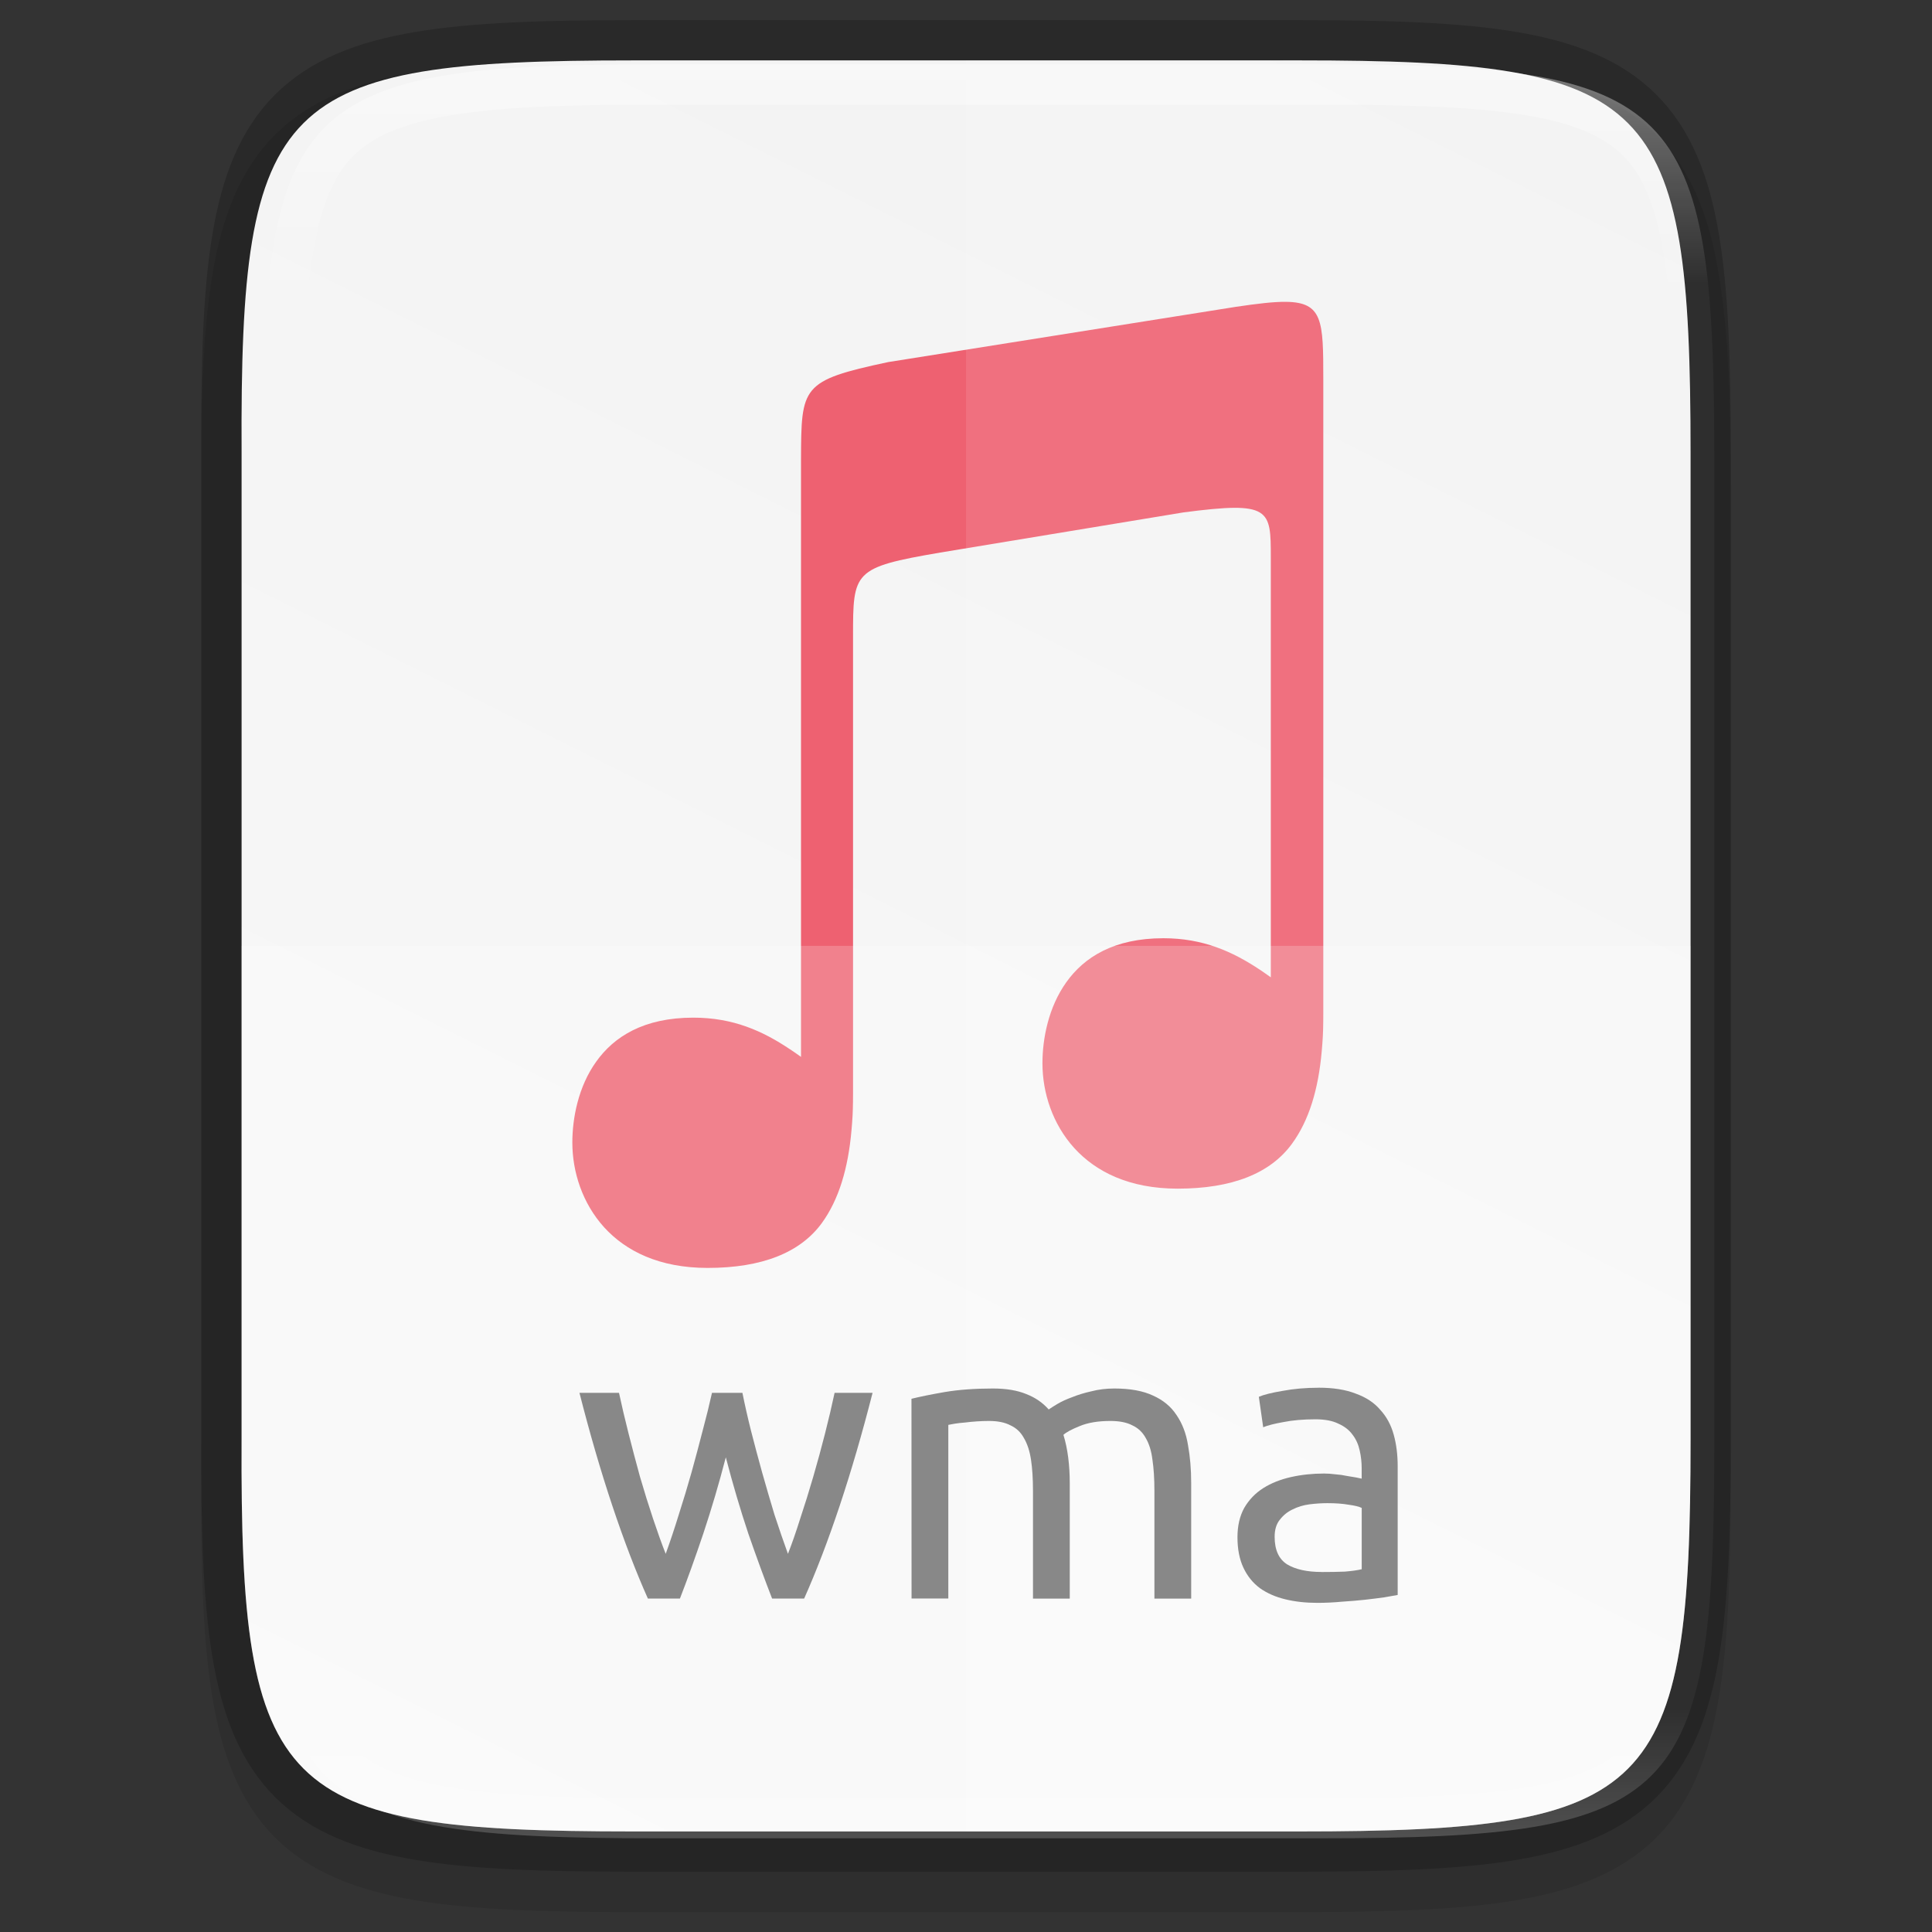 <?xml version="1.0" encoding="UTF-8" standalone="no"?>
<svg
   xmlns:dc="http://purl.org/dc/elements/1.1/"
   xmlns:cc="http://creativecommons.org/ns#"
   xmlns:rdf="http://www.w3.org/1999/02/22-rdf-syntax-ns#"
   xmlns:svg="http://www.w3.org/2000/svg"
   xmlns="http://www.w3.org/2000/svg"
   xmlns:xlink="http://www.w3.org/1999/xlink"
   xmlns:sodipodi="http://sodipodi.sourceforge.net/DTD/sodipodi-0.dtd"
   xmlns:inkscape="http://www.inkscape.org/namespaces/inkscape"
   height="48"
   viewBox="0 0 12.699 12.699"
   width="48"
   version="1.1"
   id="svg47"
   sodipodi:docname="audio-x-ms-wma.svg"
   inkscape:version="0.92.5 (2060ec1f9f, 2020-04-08)">
  <rect x="0" y="0" width="12.699" height="12.699" fill="#333333" stroke="none"/>
  <defs
     id="defs51">
    <clipPath
       clipPathUnits="userSpaceOnUse"
       id="clipPath994">
      <path
         style="color:#000000;display:inline;overflow:visible;visibility:visible;fill:#cdcdcd;fill-opacity:1;fill-rule:nonzero;stroke:none;stroke-width:2;stroke-miterlimit:4;stroke-dasharray:none;stroke-opacity:1;marker:none;enable-background:accumulate"
         d="m 335.731,62 c -8.824,0 -9.774,0.906 -9.73,9.748 V 84 96.252 c -0.043,8.842 0.906,9.748 9.73,9.748 h 16.539 c 8.824,0 9.73,-0.906 9.73,-9.748 V 84 71.748 C 362.001,62.906 361.094,62 352.27,62 Z"
         id="path996"
         inkscape:connector-curvature="0"
         sodipodi:nodetypes="scccssscsss" />
    </clipPath>
    <clipPath
       clipPathUnits="userSpaceOnUse"
       id="clipPath994-3">
      <path
         style="color:#000000;display:inline;overflow:visible;visibility:visible;fill:#cdcdcd;fill-opacity:1;fill-rule:nonzero;stroke:none;stroke-width:2;stroke-miterlimit:4;stroke-dasharray:none;stroke-opacity:1;marker:none;enable-background:accumulate"
         d="m 335.731,62 c -8.824,0 -9.774,0.906 -9.73,9.748 V 84 96.252 c -0.043,8.842 0.906,9.748 9.73,9.748 h 16.539 c 8.824,0 9.73,-0.906 9.73,-9.748 V 84 71.748 C 362.001,62.906 361.094,62 352.27,62 Z"
         id="path996-6"
         inkscape:connector-curvature="0"
         sodipodi:nodetypes="scccssscsss" />
    </clipPath>
    <clipPath
       clipPathUnits="userSpaceOnUse"
       id="clipPath994-7">
      <path
         style="color:#000000;display:inline;overflow:visible;visibility:visible;fill:#cdcdcd;fill-opacity:1;fill-rule:nonzero;stroke:none;stroke-width:2;stroke-miterlimit:4;stroke-dasharray:none;stroke-opacity:1;marker:none;enable-background:accumulate"
         d="m 335.731,62 c -8.824,0 -9.774,0.906 -9.73,9.748 V 84 96.252 c -0.043,8.842 0.906,9.748 9.73,9.748 h 16.539 c 8.824,0 9.73,-0.906 9.73,-9.748 V 84 71.748 C 362.001,62.906 361.094,62 352.27,62 Z"
         id="path996-5"
         inkscape:connector-curvature="0"
         sodipodi:nodetypes="scccssscsss" />
    </clipPath>
    <clipPath
       clipPathUnits="userSpaceOnUse"
       id="clipPath994-35">
      <path
         style="color:#000000;display:inline;overflow:visible;visibility:visible;fill:#cdcdcd;fill-opacity:1;fill-rule:nonzero;stroke:none;stroke-width:2;stroke-miterlimit:4;stroke-dasharray:none;stroke-opacity:1;marker:none;enable-background:accumulate"
         d="m 335.731,62 c -8.824,0 -9.774,0.906 -9.73,9.748 V 84 96.252 c -0.043,8.842 0.906,9.748 9.73,9.748 h 16.539 c 8.824,0 9.73,-0.906 9.73,-9.748 V 84 71.748 C 362.001,62.906 361.094,62 352.27,62 Z"
         id="path996-62"
         inkscape:connector-curvature="0"
         sodipodi:nodetypes="scccssscsss" />
    </clipPath>
    <linearGradient
       inkscape:collect="always"
       xlink:href="#linearGradient927"
       id="linearGradient1004"
       x1="344"
       y1="62"
       x2="344"
       y2="106"
       gradientUnits="userSpaceOnUse" />
    <linearGradient
       inkscape:collect="always"
       id="linearGradient927">
      <stop
         style="stop-color:#ffffff;stop-opacity:1;"
         offset="0"
         id="stop923" />
      <stop
         id="stop933"
         offset="0.125"
         style="stop-color:#ffffff;stop-opacity:0.098" />
      <stop
         id="stop931"
         offset="0.925"
         style="stop-color:#ffffff;stop-opacity:0.098" />
      <stop
         style="stop-color:#ffffff;stop-opacity:0.498"
         offset="1"
         id="stop925" />
    </linearGradient>
    <clipPath
       clipPathUnits="userSpaceOnUse"
       id="clipPath994-9">
      <path
         style="color:#000000;display:inline;overflow:visible;visibility:visible;fill:#cdcdcd;fill-opacity:1;fill-rule:nonzero;stroke:none;stroke-width:2;stroke-miterlimit:4;stroke-dasharray:none;stroke-opacity:1;marker:none;enable-background:accumulate"
         d="m 335.731,62 c -8.824,0 -9.774,0.906 -9.73,9.748 V 84 96.252 c -0.043,8.842 0.906,9.748 9.73,9.748 h 16.539 c 8.824,0 9.73,-0.906 9.73,-9.748 V 84 71.748 C 362.001,62.906 361.094,62 352.27,62 Z"
         id="path996-1"
         inkscape:connector-curvature="0"
         sodipodi:nodetypes="scccssscsss" />
    </clipPath>
    <linearGradient
       inkscape:collect="always"
       xlink:href="#linearGradient4338"
       id="linearGradient1024"
       gradientUnits="userSpaceOnUse"
       gradientTransform="matrix(0,-0.03,0.03,0,-3.04,13.625)"
       x1="459.034"
       y1="419.233"
       x2="35.31"
       y2="207.365" />
    <linearGradient
       inkscape:collect="always"
       id="linearGradient4338">
      <stop
         style="stop-color:#f2f2f2;stop-opacity:1"
         offset="0"
         id="stop4340" />
      <stop
         style="stop-color:#f9f9f9;stop-opacity:1"
         offset="1"
         id="stop4342" />
    </linearGradient>
  </defs>
  <sodipodi:namedview
     pagecolor="#ffffff"
     bordercolor="#666666"
     borderopacity="1"
     objecttolerance="10"
     gridtolerance="10"
     guidetolerance="10"
     inkscape:pageopacity="0"
     inkscape:pageshadow="2"
     inkscape:window-width="795"
     inkscape:window-height="668"
     id="namedview49"
     showgrid="false"
     inkscape:zoom="7.2708333"
     inkscape:cx="24"
     inkscape:cy="24"
     inkscape:window-x="0"
     inkscape:window-y="27"
     inkscape:window-maximized="0"
     inkscape:current-layer="svg47" />
  <linearGradient
     id="a"
     gradientTransform="matrix(0,-0.12,-0.12,0,67.016,292.548)"
     gradientUnits="userSpaceOnUse"
     x1="529.655"
     x2="-35.31"
     y1="401.584"
     y2="119.093">
    <stop
       offset="0"
       stop-color="#76c22b"
       id="stop2" />
    <stop
       offset="1"
       stop-color="#a6d74f"
       id="stop4" />
  </linearGradient>
  <linearGradient
     id="b"
     gradientUnits="userSpaceOnUse"
     x1="88"
     x2="488"
     y1="88"
     y2="488">
    <stop
       offset="0"
       stop-opacity=".588"
       id="stop7" />
    <stop
       offset=".88"
       stop-opacity="0"
       id="stop9" />
    <stop
       offset="1"
       id="stop11" />
  </linearGradient>
  <filter
     id="c"
     height="1.022"
     width="1.026"
     x="-0.01"
     y="-0.01"
     style="color-interpolation-filters:sRGB">
    <feGaussianBlur
       stdDeviation="2.12"
       id="feGaussianBlur14" />
  </filter>
  <path
     style="color:#000000;font-style:normal;font-variant:normal;font-weight:normal;font-stretch:normal;font-size:medium;line-height:normal;font-family:sans-serif;font-variant-ligatures:normal;font-variant-position:normal;font-variant-caps:normal;font-variant-numeric:normal;font-variant-alternates:normal;font-feature-settings:normal;text-indent:0;text-align:start;text-decoration:none;text-decoration-line:none;text-decoration-style:solid;text-decoration-color:#000000;letter-spacing:normal;word-spacing:normal;text-transform:none;writing-mode:lr-tb;direction:ltr;text-orientation:mixed;dominant-baseline:auto;baseline-shift:baseline;text-anchor:start;white-space:normal;shape-padding:0;clip-rule:nonzero;display:inline;overflow:visible;visibility:visible;opacity:0.1;isolation:auto;mix-blend-mode:normal;color-interpolation:sRGB;color-interpolation-filters:linearRGB;solid-color:#000000;solid-opacity:1;vector-effect:none;fill:#000000;fill-opacity:1;fill-rule:nonzero;stroke:none;stroke-width:0.529;stroke-linecap:butt;stroke-linejoin:miter;stroke-miterlimit:4;stroke-dasharray:none;stroke-dashoffset:0;stroke-opacity:1;marker:none;color-rendering:auto;image-rendering:auto;shape-rendering:auto;text-rendering:auto;enable-background:accumulate"
     d="m 4.162,0.397 c -0.588,0 -1.051,0.014 -1.432,0.078 C 2.349,0.538 2.037,0.658 1.808,0.886 1.58,1.114 1.459,1.426 1.396,1.807 1.333,2.188 1.32,2.652 1.323,3.242 v 3.24 3.242 c -0.003,0.589 0.01,1.053 0.073,1.433 0.063,0.381 0.184,0.693 0.412,0.921 0.228,0.228 0.54,0.348 0.921,0.412 0.381,0.064 0.844,0.078 1.432,0.078 h 4.376 c 0.588,0 1.051,-0.014 1.431,-0.078 0.38,-0.064 0.691,-0.184 0.919,-0.412 0.228,-0.228 0.347,-0.539 0.411,-0.92 0.064,-0.381 0.078,-0.844 0.078,-1.433 v -3.242 -3.242 c 0,-0.589 -0.014,-1.053 -0.078,-1.433 C 11.236,1.426 11.116,1.115 10.888,0.887 10.66,0.659 10.35,0.538 9.969,0.474 9.589,0.41 9.126,0.397 8.538,0.397 Z"
     id="path1020"
     inkscape:connector-curvature="0"
     sodipodi:nodetypes="sccsccccccsscccscsccsss" />
  <path
     style="color:#000000;display:inline;overflow:visible;visibility:visible;opacity:0.2;fill:none;fill-opacity:1;fill-rule:nonzero;stroke:#000000;stroke-width:0.529;stroke-miterlimit:4;stroke-dasharray:none;stroke-opacity:1;marker:none;enable-background:accumulate"
     d="m 4.162,0.397 c -2.335,0 -2.586,0.24 -2.574,2.579 V 6.217 9.459 C 1.577,11.798 1.828,12.038 4.162,12.038 h 4.376 c 2.335,0 2.574,-0.24 2.574,-2.579 V 6.217 2.976 c 0,-2.339 -0.24,-2.579 -2.574,-2.579 z"
     id="path958"
     inkscape:connector-curvature="0"
     sodipodi:nodetypes="scccssscsss" />
  <path
     style="color:#000000;display:inline;overflow:visible;visibility:visible;fill:url(#linearGradient1024);fill-opacity:1;fill-rule:nonzero;stroke:none;stroke-width:0.265;marker:none;enable-background:accumulate"
     d="m 4.162,0.397 c -2.335,0 -2.586,0.24 -2.574,2.579 V 6.217 9.459 C 1.577,11.798 1.828,12.038 4.162,12.038 h 4.376 c 2.335,0 2.574,-0.24 2.574,-2.579 V 6.217 2.976 c 0,-2.339 -0.24,-2.579 -2.574,-2.579 z"
     id="path964"
     inkscape:connector-curvature="0"
     sodipodi:nodetypes="scccssscsss" />
  <path
     style="font-style:normal;font-variant:normal;font-weight:normal;font-stretch:normal;font-size:15px;line-height:125%;font-family:Ubuntu;-inkscape-font-specification:Ubuntu;text-align:center;letter-spacing:0px;word-spacing:0px;writing-mode:lr-tb;text-anchor:middle;display:inline;opacity:0.8;fill:#ec3c50;fill-opacity:1;stroke:none;stroke-width:0.083;enable-background:new"
     d="m 8.452,1.984 c -0.081,-0.001 -0.188,0.012 -0.33,0.033 l -2.284,0.363 C 5.265,2.502 5.267,2.54 5.265,3.023 V 3.97 4.447 6.947 c -0.024,-0.017 -0.047,-0.034 -0.072,-0.05 v 1.72e-4 C 5.011,6.775 4.817,6.689 4.557,6.689 c -0.326,0 -0.521,0.125 -0.638,0.289 -0.118,0.164 -0.157,0.372 -0.157,0.532 0,0.193 0.066,0.399 0.209,0.557 0.143,0.157 0.363,0.267 0.68,0.267 0.357,0 0.609,-0.1 0.751,-0.295 C 5.513,7.886 5.575,7.681 5.597,7.428 v -4.234e-4 -4.233e-4 c 0.003,-0.031 0.005,-0.062 0.007,-0.095 0.003,-0.05 0.003,-0.143 0.003,-0.143 V 4.185 c 0,-0.429 -1.85e-5,-0.455 0.573,-0.553 L 7.779,3.368 c 0.574,-0.075 0.574,-0.022 0.574,0.299 v 0.265 2.492 c -0.023,-0.016 -0.046,-0.033 -0.07,-0.049 v 1.72e-4 C 8.101,6.254 7.907,6.167 7.647,6.167 c -0.326,0 -0.521,0.125 -0.638,0.289 C 6.891,6.621 6.852,6.828 6.852,6.989 c 0,0.193 0.066,0.399 0.209,0.557 0.143,0.157 0.363,0.267 0.68,0.267 0.357,0 0.609,-0.1 0.751,-0.295 0.112,-0.153 0.174,-0.358 0.196,-0.611 v -4.233e-4 -4.233e-4 c 0.003,-0.031 0.005,-0.062 0.007,-0.095 0.003,-0.05 0.003,-0.144 0.003,-0.144 V 3.345 2.488 c 0,-0.376 -0.003,-0.501 -0.244,-0.504 z"
     id="path4393-3"
     inkscape:connector-curvature="0"
     sodipodi:nodetypes="cccccccccccsccccccccsccsccccccssccccccccsc" />
  <path
     style="color:#000000;display:inline;overflow:visible;visibility:visible;opacity:0.2;fill:#ffffff;fill-opacity:1;fill-rule:nonzero;stroke:none;stroke-width:0.265;marker:none;enable-background:accumulate"
     d="m 1.588,6.217 v 3.242 C 1.576,11.798 1.828,12.038 4.162,12.038 h 4.376 c 2.335,0 2.574,-0.24 2.574,-2.579 v -3.242 z"
     id="path1006"
     inkscape:connector-curvature="0" />
  <path
     style="color:#000000;display:inline;overflow:visible;visibility:visible;opacity:0.1;fill:#ffffff;fill-opacity:1;fill-rule:nonzero;stroke:none;stroke-width:0.265;marker:none;enable-background:accumulate"
     d="M 6.35,0.397 V 12.038 h 2.188 c 2.335,0 2.574,-0.24 2.574,-2.579 v -3.242 -3.242 c 0,-2.339 -0.24,-2.579 -2.574,-2.579 z"
     id="path1013"
     inkscape:connector-curvature="0" />
  <g
     aria-label="wma"
     style="font-style:normal;font-weight:normal;font-size:9.811px;line-height:1.25;font-family:sans-serif;letter-spacing:0px;word-spacing:0px;display:inline;fill:#000000;fill-opacity:1;stroke:none;stroke-width:1.226;enable-background:new"
     id="text951"
     transform="matrix(0.265,0,0,0.265,-84.662,-16.814)">
    <path
       d="m 338.63,103.099 q -0.275,-0.706 -0.589,-1.609 -0.304,-0.912 -0.559,-1.894 -0.255,0.981 -0.559,1.894 -0.304,0.903 -0.579,1.609 h -0.795 q -0.451,-1.011 -0.883,-2.306 -0.432,-1.295 -0.814,-2.796 h 0.981 q 0.098,0.461 0.235,1.001 0.137,0.54 0.285,1.079 0.157,0.54 0.324,1.04 0.167,0.5 0.314,0.873 0.167,-0.461 0.324,-0.971 0.167,-0.52 0.314,-1.04 0.147,-0.53 0.275,-1.03 0.137,-0.51 0.235,-0.952 h 0.755 q 0.088,0.442 0.216,0.952 0.128,0.5 0.275,1.03 0.147,0.52 0.304,1.04 0.167,0.51 0.334,0.971 0.147,-0.373 0.304,-0.873 0.167,-0.5 0.324,-1.04 0.157,-0.54 0.294,-1.079 0.137,-0.54 0.235,-1.001 h 0.942 q -0.383,1.501 -0.814,2.796 -0.432,1.295 -0.883,2.306 z"
       style="font-style:normal;font-variant:normal;font-weight:normal;font-stretch:normal;font-family:ubuntu;-inkscape-font-specification:ubuntu;fill:#888888;fill-opacity:1;stroke-width:1.226"
       id="path125"
       inkscape:connector-curvature="0" />
    <path
       d="m 342.087,98.144 q 0.314,-0.078 0.824,-0.167 0.52,-0.088 1.197,-0.088 0.491,0 0.824,0.137 0.334,0.128 0.559,0.383 0.069,-0.049 0.216,-0.137 0.147,-0.088 0.363,-0.167 0.216,-0.088 0.481,-0.147 0.265,-0.069 0.569,-0.069 0.589,0 0.962,0.177 0.373,0.167 0.579,0.481 0.216,0.314 0.285,0.746 0.079,0.432 0.079,0.942 v 2.865 h -0.912 v -2.669 q 0,-0.451 -0.049,-0.775 -0.039,-0.324 -0.167,-0.54 -0.118,-0.216 -0.334,-0.314 -0.206,-0.108 -0.54,-0.108 -0.461,0 -0.765,0.128 -0.294,0.118 -0.402,0.216 0.079,0.255 0.118,0.559 0.039,0.304 0.039,0.638 v 2.865 h -0.912 v -2.669 q 0,-0.451 -0.049,-0.775 -0.049,-0.324 -0.177,-0.54 -0.118,-0.216 -0.334,-0.314 -0.206,-0.108 -0.53,-0.108 -0.137,0 -0.294,0.01 -0.157,0.01 -0.304,0.029 -0.137,0.01 -0.255,0.029 -0.118,0.02 -0.157,0.029 v 4.307 h -0.912 z"
       style="font-style:normal;font-variant:normal;font-weight:normal;font-stretch:normal;font-family:ubuntu;-inkscape-font-specification:ubuntu;fill:#888888;fill-opacity:1;stroke-width:1.226"
       id="path127"
       inkscape:connector-curvature="0" />
    <path
       d="m 352.264,102.441 q 0.324,0 0.569,-0.01 0.255,-0.02 0.422,-0.059 v -1.521 q -0.098,-0.049 -0.324,-0.079 -0.216,-0.039 -0.53,-0.039 -0.206,0 -0.442,0.029 -0.226,0.029 -0.422,0.128 -0.186,0.088 -0.314,0.255 -0.128,0.157 -0.128,0.422 0,0.491 0.314,0.687 0.314,0.186 0.854,0.186 z m -0.079,-4.572 q 0.549,0 0.922,0.147 0.383,0.137 0.608,0.402 0.235,0.255 0.334,0.618 0.098,0.353 0.098,0.785 v 3.189 q -0.118,0.02 -0.334,0.059 -0.206,0.029 -0.471,0.059 -0.265,0.029 -0.579,0.049 -0.304,0.029 -0.608,0.029 -0.432,0 -0.795,-0.088 -0.363,-0.088 -0.628,-0.275 -0.265,-0.196 -0.412,-0.51 -0.147,-0.314 -0.147,-0.755 0,-0.422 0.167,-0.726 0.177,-0.304 0.471,-0.491 0.294,-0.186 0.687,-0.275 0.392,-0.088 0.824,-0.088 0.137,0 0.285,0.02 0.147,0.01 0.275,0.039 0.137,0.02 0.235,0.039 0.098,0.02 0.137,0.029 v -0.255 q 0,-0.226 -0.049,-0.442 -0.049,-0.226 -0.177,-0.392 -0.128,-0.177 -0.353,-0.275 -0.216,-0.108 -0.569,-0.108 -0.451,0 -0.795,0.069 -0.334,0.059 -0.5,0.128 l -0.108,-0.755 q 0.177,-0.078 0.589,-0.147 0.412,-0.078 0.893,-0.078 z"
       style="font-style:normal;font-variant:normal;font-weight:normal;font-stretch:normal;font-family:ubuntu;-inkscape-font-specification:ubuntu;fill:#888888;fill-opacity:1;stroke-width:1.226"
       id="path129"
       inkscape:connector-curvature="0" />
  </g>
  <path
     transform="matrix(0.265,0,0,0.265,-84.662,-16.007)"
     sodipodi:nodetypes="scccssscsss"
     inkscape:connector-curvature="0"
     id="path990"
     d="m 335.731,62 c -8.824,0 -9.774,0.906 -9.73,9.748 V 84 96.252 c -0.043,8.842 0.906,9.748 9.73,9.748 h 16.539 c 8.824,0 9.73,-0.906 9.73,-9.748 V 84 71.748 C 362.001,62.906 361.094,62 352.27,62 Z"
     style="color:#000000;display:inline;overflow:visible;visibility:visible;opacity:0.4;fill:none;fill-opacity:1;fill-rule:nonzero;stroke:url(#linearGradient1004);stroke-width:2;stroke-miterlimit:4;stroke-dasharray:none;stroke-opacity:1;marker:none;enable-background:accumulate"
     clip-path="url(#clipPath994-9)" />
</svg>
